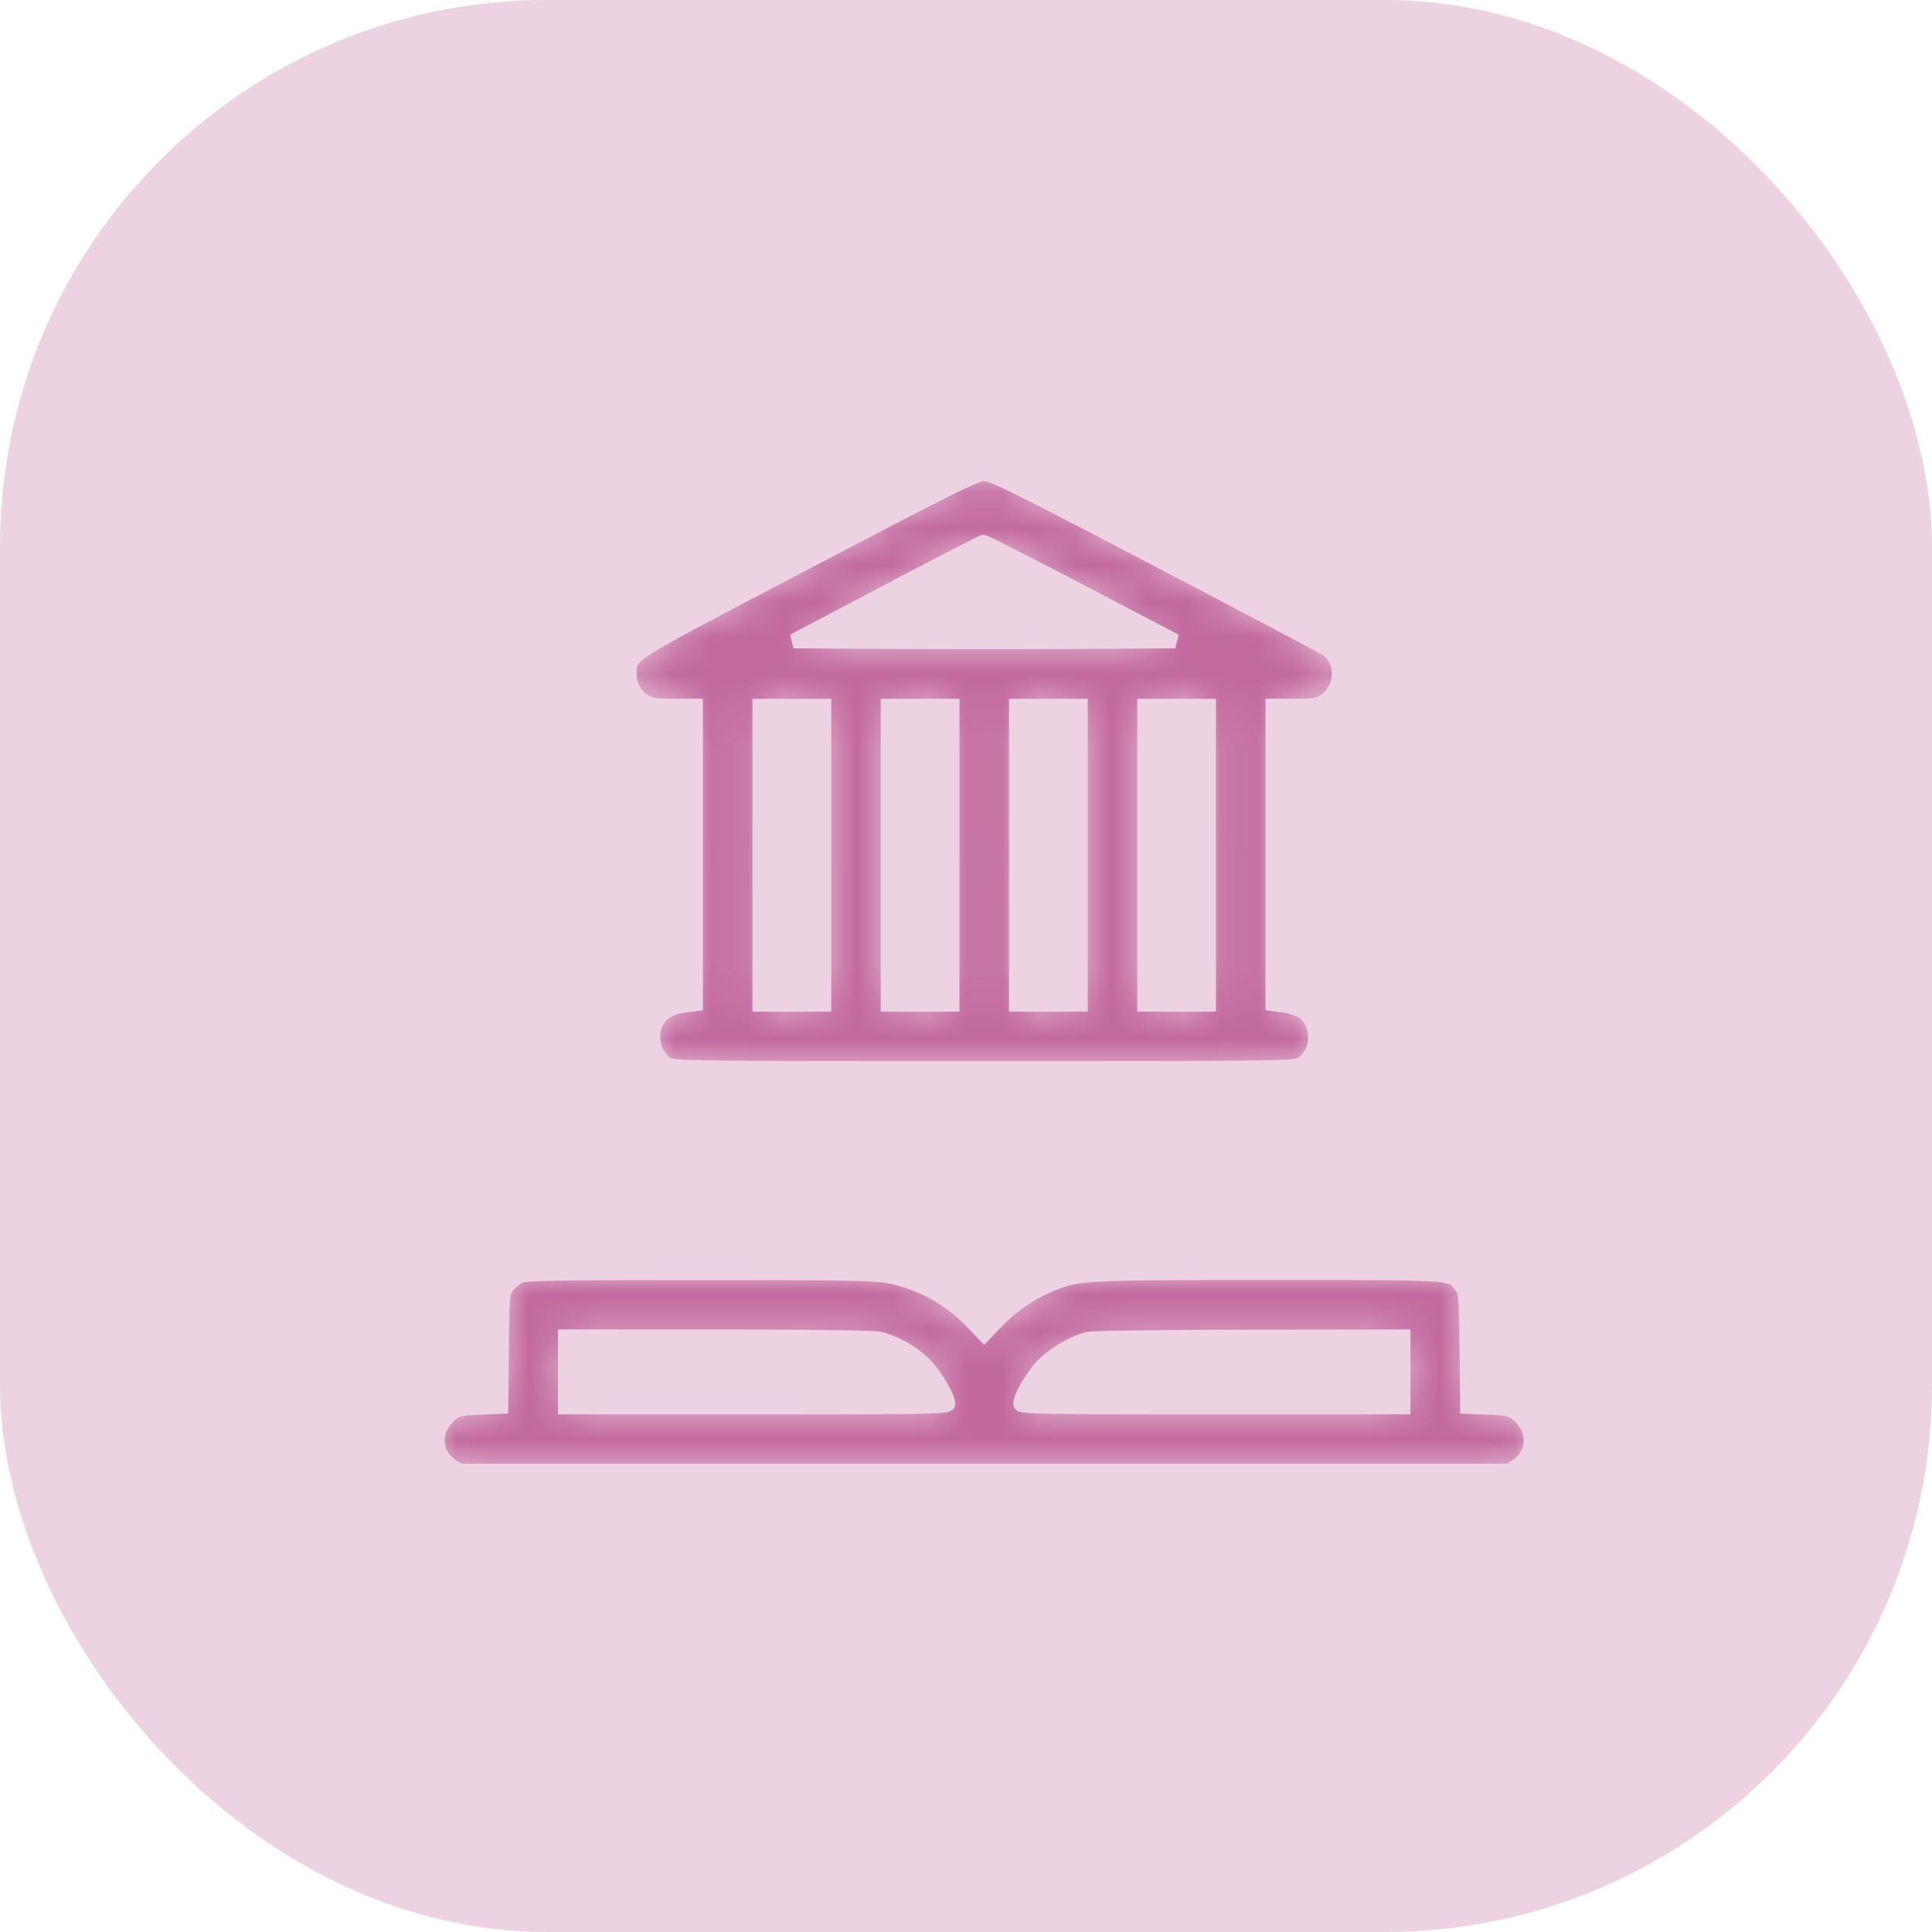 <svg width="53" height="53" fill="none" xmlns="http://www.w3.org/2000/svg"><rect width="53" height="53" rx="15" fill="#EDD2E2"/><mask id="a" fill="#fff"><path fill-rule="evenodd" clip-rule="evenodd" d="M22.134 15.413c-5.056 2.65-4.868 2.53-4.868 3.074 0 .323.155.602.425.766.157.096.295.116.792.116h.6v8.17l-.31.039c-.539.067-.86.382-.862.842 0 .333.142.622.38.768.19.117.271.118 8.709.118 8.438 0 8.52-.001 8.71-.118.497-.306.5-1.15.006-1.455a1.518 1.518 0 0 0-.492-.155l-.308-.04v-8.169h.601c.497 0 .635-.02.792-.116.528-.32.576-1.11.089-1.448-.09-.061-2.183-1.168-4.652-2.46-3.974-2.077-4.52-2.346-4.75-2.345-.227.001-.833.302-4.862 2.413Zm7.509.815 2.597 1.359-2.62.015c-1.44.008-3.797.008-5.235 0l-2.615-.015 2.571-1.354c1.414-.744 2.601-1.356 2.638-1.359.036-.003 1.235.606 2.664 1.354Zm-7.04 7.233v4.091h-1.76V19.37h1.76v4.09Zm3.517 0v4.091h-1.759V19.37h1.76v4.09Zm3.519 0v4.091h-1.76V19.37h1.76v4.09Zm3.518 0v4.091h-1.76V19.37h1.76v4.09ZM14.23 35.014a1.035 1.035 0 0 0-.323.277c-.125.175-.13.238-.147 1.738l-.018 1.557-.582.023c-.469.02-.613.047-.741.142-.548.408-.56 1.114-.026 1.47l.2.132H41.407l.2-.133c.533-.355.52-1.061-.027-1.469-.128-.095-.272-.123-.741-.142l-.582-.023-.018-1.557c-.016-1.503-.021-1.563-.148-1.74-.279-.39-.03-.372-5.282-.372-5.193 0-5.238.003-6.046.341a4.531 4.531 0 0 0-1.456 1.022l-.307.324-.336-.35a4.31 4.31 0 0 0-2.257-1.244c-.392-.08-1.085-.093-5.22-.091-4.27 0-4.786.01-4.958.095Zm9.89 1.719c.42.096.89.356 1.214.671.287.28.67.91.67 1.106 0 .08-.58.09-5.249.09h-5.248V36.67l4.178.001c2.601 0 4.275.024 4.435.06Zm14.373.902v.964h-5.248c-4.72 0-5.248-.009-5.248-.09 0-.194.335-.764.619-1.054.303-.311.852-.63 1.243-.721.12-.028 2.113-.054 4.427-.058l4.207-.005v.964Z"/></mask><path fill-rule="evenodd" clip-rule="evenodd" d="M22.134 15.413c-5.056 2.65-4.868 2.53-4.868 3.074 0 .323.155.602.425.766.157.096.295.116.792.116h.6v8.17l-.31.039c-.539.067-.86.382-.862.842 0 .333.142.622.38.768.19.117.271.118 8.709.118 8.438 0 8.52-.001 8.71-.118.497-.306.5-1.15.006-1.455a1.518 1.518 0 0 0-.492-.155l-.308-.04v-8.169h.601c.497 0 .635-.02.792-.116.528-.32.576-1.11.089-1.448-.09-.061-2.183-1.168-4.652-2.46-3.974-2.077-4.52-2.346-4.75-2.345-.227.001-.833.302-4.862 2.413Zm7.509.815 2.597 1.359-2.62.015c-1.44.008-3.797.008-5.235 0l-2.615-.015 2.571-1.354c1.414-.744 2.601-1.356 2.638-1.359.036-.003 1.235.606 2.664 1.354Zm-7.04 7.233v4.091h-1.76V19.37h1.76v4.09Zm3.517 0v4.091h-1.759V19.37h1.76v4.09Zm3.519 0v4.091h-1.76V19.37h1.76v4.09Zm3.518 0v4.091h-1.76V19.37h1.76v4.09ZM14.23 35.014a1.035 1.035 0 0 0-.323.277c-.125.175-.13.238-.147 1.738l-.018 1.557-.582.023c-.469.02-.613.047-.741.142-.548.408-.56 1.114-.026 1.47l.2.132H41.407l.2-.133c.533-.355.52-1.061-.027-1.469-.128-.095-.272-.123-.741-.142l-.582-.023-.018-1.557c-.016-1.503-.021-1.563-.148-1.74-.279-.39-.03-.372-5.282-.372-5.193 0-5.238.003-6.046.341a4.531 4.531 0 0 0-1.456 1.022l-.307.324-.336-.35a4.31 4.31 0 0 0-2.257-1.244c-.392-.08-1.085-.093-5.22-.091-4.27 0-4.786.01-4.958.095Zm9.89 1.719c.42.096.89.356 1.214.671.287.28.67.91.67 1.106 0 .08-.58.09-5.249.09h-5.248V36.67l4.178.001c2.601 0 4.275.024 4.435.06Zm14.373.902v.964h-5.248c-4.72 0-5.248-.009-5.248-.09 0-.194.335-.764.619-1.054.303-.311.852-.63 1.243-.721.12-.028 2.113-.054 4.427-.058l4.207-.005v.964Z" fill="#C2689E" stroke="#EDD2E2" stroke-width=".4" mask="url(#a)"/></svg>